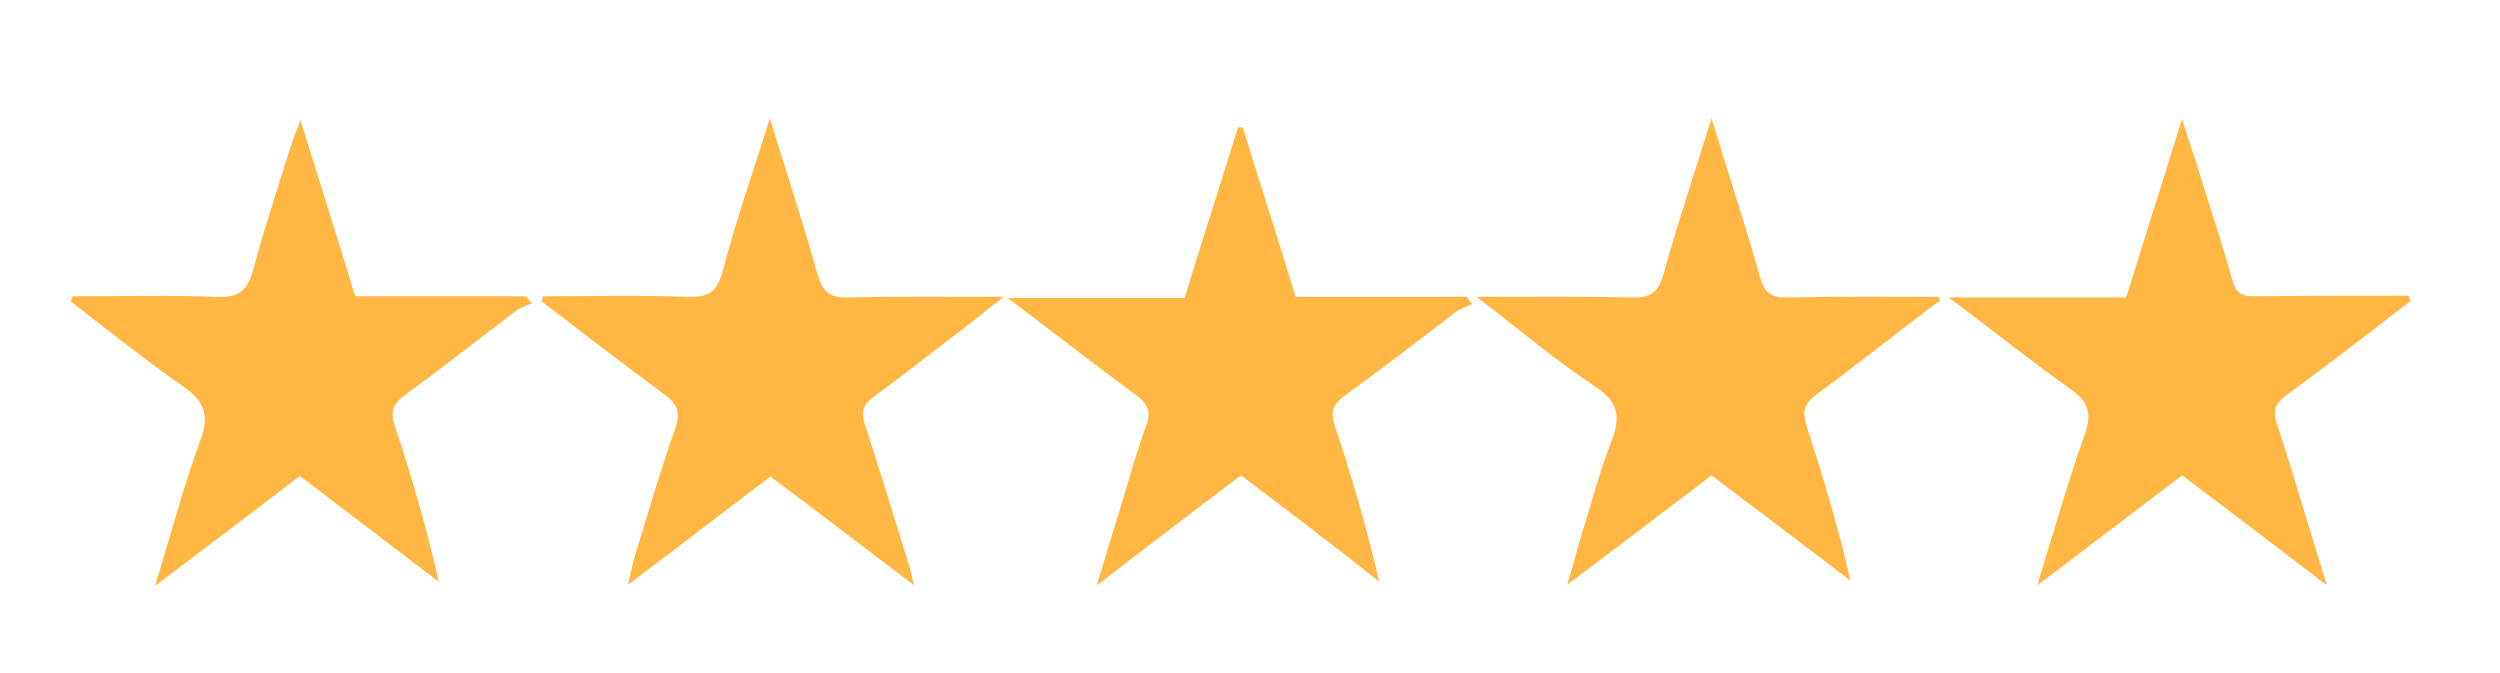 <?xml version="1.0" encoding="utf-8"?>
<!-- Generator: Adobe Illustrator 26.3.1, SVG Export Plug-In . SVG Version: 6.00 Build 0)  -->
<svg version="1.1" id="Camada_1" xmlns="http://www.w3.org/2000/svg" xmlns:xlink="http://www.w3.org/1999/xlink" x="0px" y="0px"
	 viewBox="0 0 416 112" style="enable-background:new 0 0 416 112;" xml:space="preserve">
<style type="text/css">
	.st0{fill:#FFB643;}
</style>
<g>
	<path class="st0" d="M90.4,49.3c8,0,16-0.2,24,0.1c3.3,0.1,4.9-0.7,5.8-4.1c2.2-8.3,5-16.4,7.9-25.6c2.9,9.3,5.6,17.7,8,26.1
		c0.8,2.7,2,3.8,5,3.7c8.2-0.2,16.5-0.1,25.9-0.1c-2.6,2-4.4,3.5-6.2,4.9c-5.2,3.9-10.3,8-15.5,11.8c-1.8,1.3-2,2.5-1.4,4.5
		c2.5,7.6,4.8,15.3,7.2,22.9c0.3,0.9,0.5,1.9,1,3.9c-8.4-6.4-16-12.2-23.9-18.1c-7.7,5.8-15.3,11.7-23.7,18c0.5-2.2,0.8-3.6,1.2-5
		c2.2-7,4.2-14.1,6.7-21.1c0.9-2.7,0.2-4.1-1.9-5.6c-6.8-5-13.5-10.2-20.3-15.4C90.2,49.8,90.3,49.5,90.4,49.3z"/>
	<path class="st0" d="M322.8,50c-6.9,5.2-13.7,10.6-20.6,15.7c-2,1.5-2.3,2.8-1.6,5.1c2.7,8.4,5.3,16.9,7.3,25.8
		c-7.6-5.8-15.3-11.6-23.1-17.5c-7.7,5.9-15.4,11.7-24,18.2c1-3.5,1.7-6,2.4-8.4c1.6-5.2,3-10.5,5-15.6c1.5-4,1.1-6.5-2.8-9
		c-6.5-4.3-12.5-9.4-19.7-14.9c9.4,0,17.6-0.1,25.8,0.1c3,0.1,4.4-0.7,5.3-3.8c2.3-8.4,5.1-16.7,8-26c2.9,9.5,5.7,18,8.1,26.5
		c0.7,2.5,1.8,3.4,4.5,3.3c8.4-0.2,16.7-0.1,25.1-0.1C322.6,49.5,322.7,49.8,322.8,50z"/>
	<path class="st0" d="M12.1,49.3c8,0,15.9-0.2,23.9,0.1c3.8,0.2,5.3-1.2,6.2-4.7c1.8-6.9,4.1-13.6,6.2-20.4c0.4-1.2,0.8-2.3,1.6-4.3
		c3.2,10.3,6.2,19.7,9.1,29.3c9.5,0,18.9,0,28.4,0c0.3,0.4,0.7,0.8,1,1.2c-0.9,0.4-1.9,0.6-2.6,1.2c-6.2,4.7-12.3,9.5-18.6,14.1
		c-1.9,1.4-2.4,2.7-1.6,5.1c2.8,8.4,5.3,16.9,7.3,25.9c-7.6-5.8-15.2-11.6-23.1-17.6c-7.7,5.9-15.5,11.8-24.1,18.3
		c2.7-8.7,4.7-16.5,7.5-24.1c1.7-4.5,0.6-6.8-3.1-9.3c-6.3-4.4-12.3-9.2-18.4-13.9C11.9,49.8,12,49.5,12.1,49.3z"/>
	<path class="st0" d="M401.1,50.1c-6.9,5.3-13.7,10.6-20.7,15.7c-1.8,1.4-2.3,2.5-1.5,4.8c2.8,8.5,5.3,17.2,8.3,26.8
		c-8.5-6.5-16.1-12.3-24.1-18.3c-7.7,5.9-15.4,11.7-24.1,18.3c2.8-9.1,5.1-17.2,7.9-25.1c1.2-3.4,0.7-5.4-2.3-7.5
		c-6.6-4.7-13-9.8-20.3-15.3c10.4,0,19.9,0,29.5,0c3-9.7,6-19.1,9.3-29.7c1.4,4.5,2.6,7.9,3.6,11.3c1.6,5.1,3.3,10.2,4.7,15.3
		c0.6,2.3,1.6,3,3.9,2.9c8.5-0.1,17-0.1,25.5-0.1C400.9,49.5,401,49.8,401.1,50.1z"/>
	<path class="st0" d="M206.5,79.1c-8,6-15.5,11.8-24,18.3c1.6-5.3,2.9-9.5,4.2-13.8c1.3-4.3,2.5-8.6,4-12.7c0.9-2.3,0.4-3.6-1.6-5.1
		c-6.9-5.1-13.7-10.4-21.4-16.2c10.4,0,19.8,0,29.4,0c3-9.7,6-19,8.9-28.4c0.3,0,0.6,0,0.8,0c2.9,9.4,5.9,18.7,8.8,28.2
		c9.6,0,19,0,28.4,0c0.3,0.4,0.7,0.8,1,1.2c-0.9,0.4-1.8,0.7-2.6,1.2c-6.2,4.7-12.3,9.5-18.6,14c-1.9,1.4-2.5,2.6-1.7,5
		c2.8,8.4,5.3,16.9,7.4,26C222,90.8,214.3,85,206.5,79.1z"/>
</g>
</svg>
